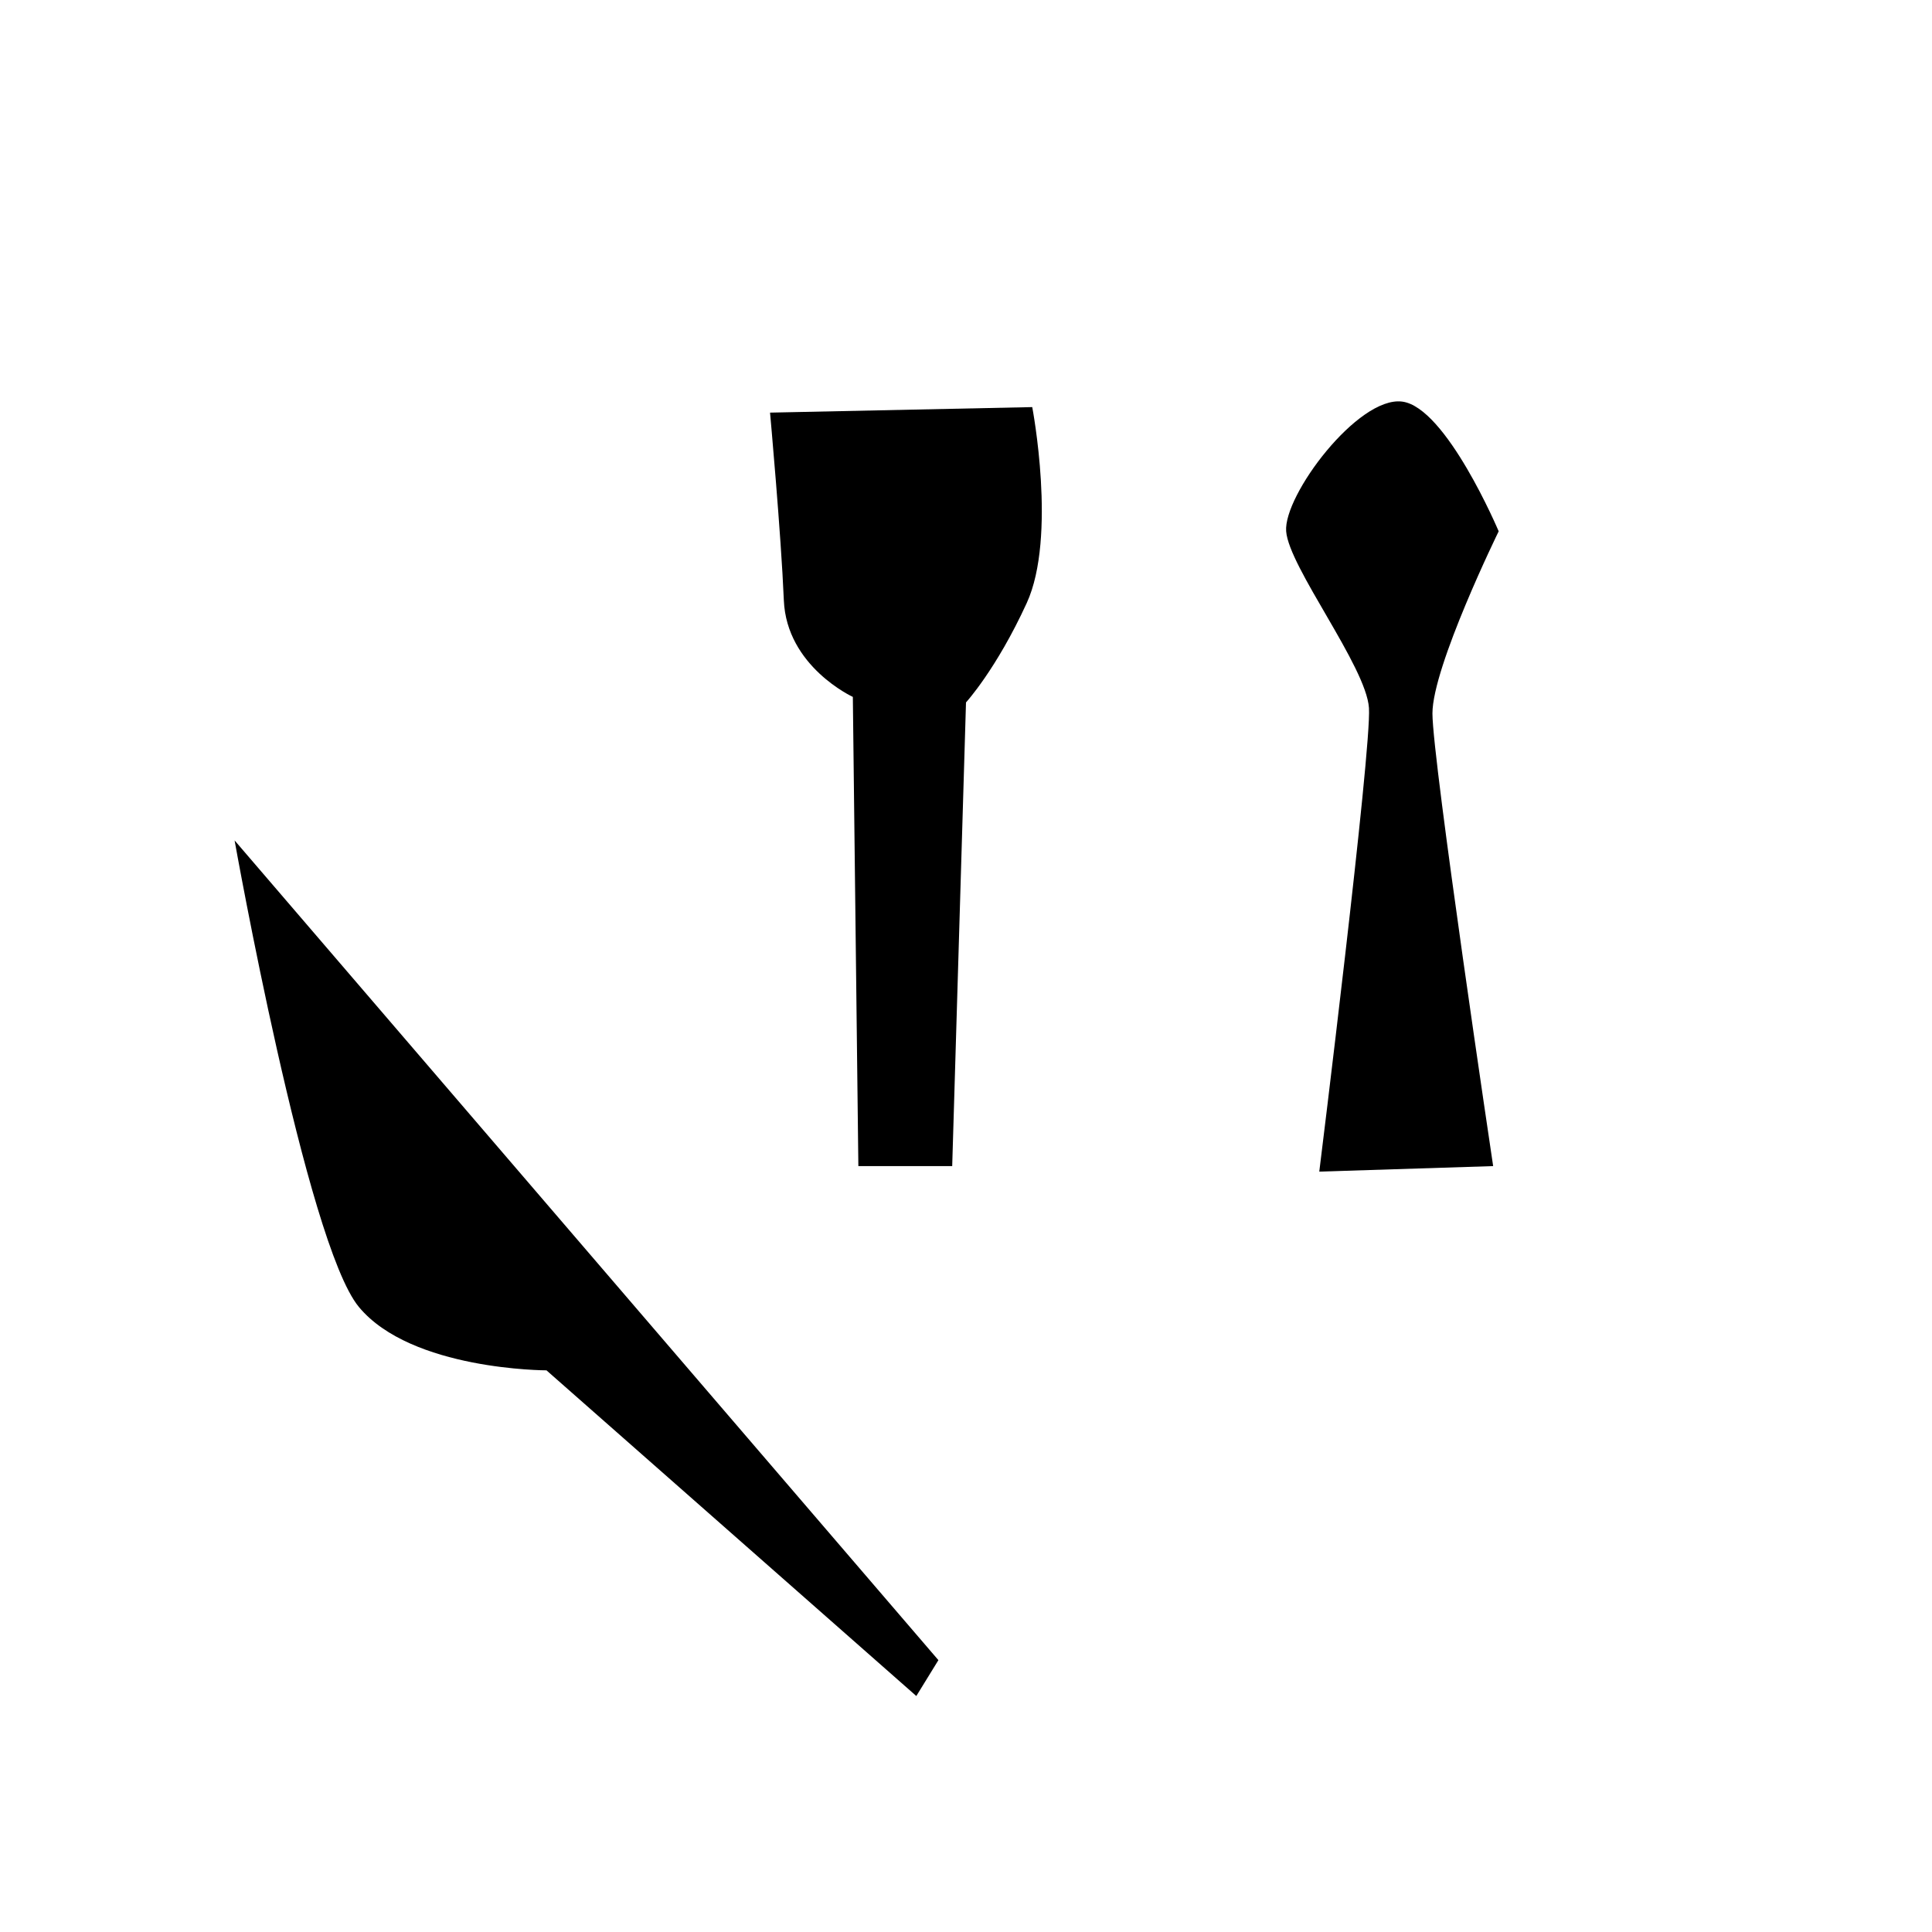 <svg version="1.1" xmlns="http://www.w3.org/2000/svg" xmlns:xlink="http://www.w3.org/1999/xlink" width="700" height="700" viewBox="610,130.5,700,700"><path d="M919,383c0,0 -24,-11 -25,-35c-1,-24 -5,-68 -5,-68l95,-2c0,0 9,47 -2,71c-11,24 -22,36 -22,36l-5,168h-34z" id="Path 1"></path><path d="M1118,276c16,2 35,47 35,47c0,0 -24,49 -24,66c0,17 22,164 22,164l-63,2c0,0 19,-153 18,-168c-1,-15 -29,-51 -30,-64c-1,-13 26,-49 42,-47z" id="Path 1"></path><path d="M950,732l-255,-297c0,0 26,146 45,169c19,23 68,23 68,23l134,118z" id="Path 1"></path></svg>